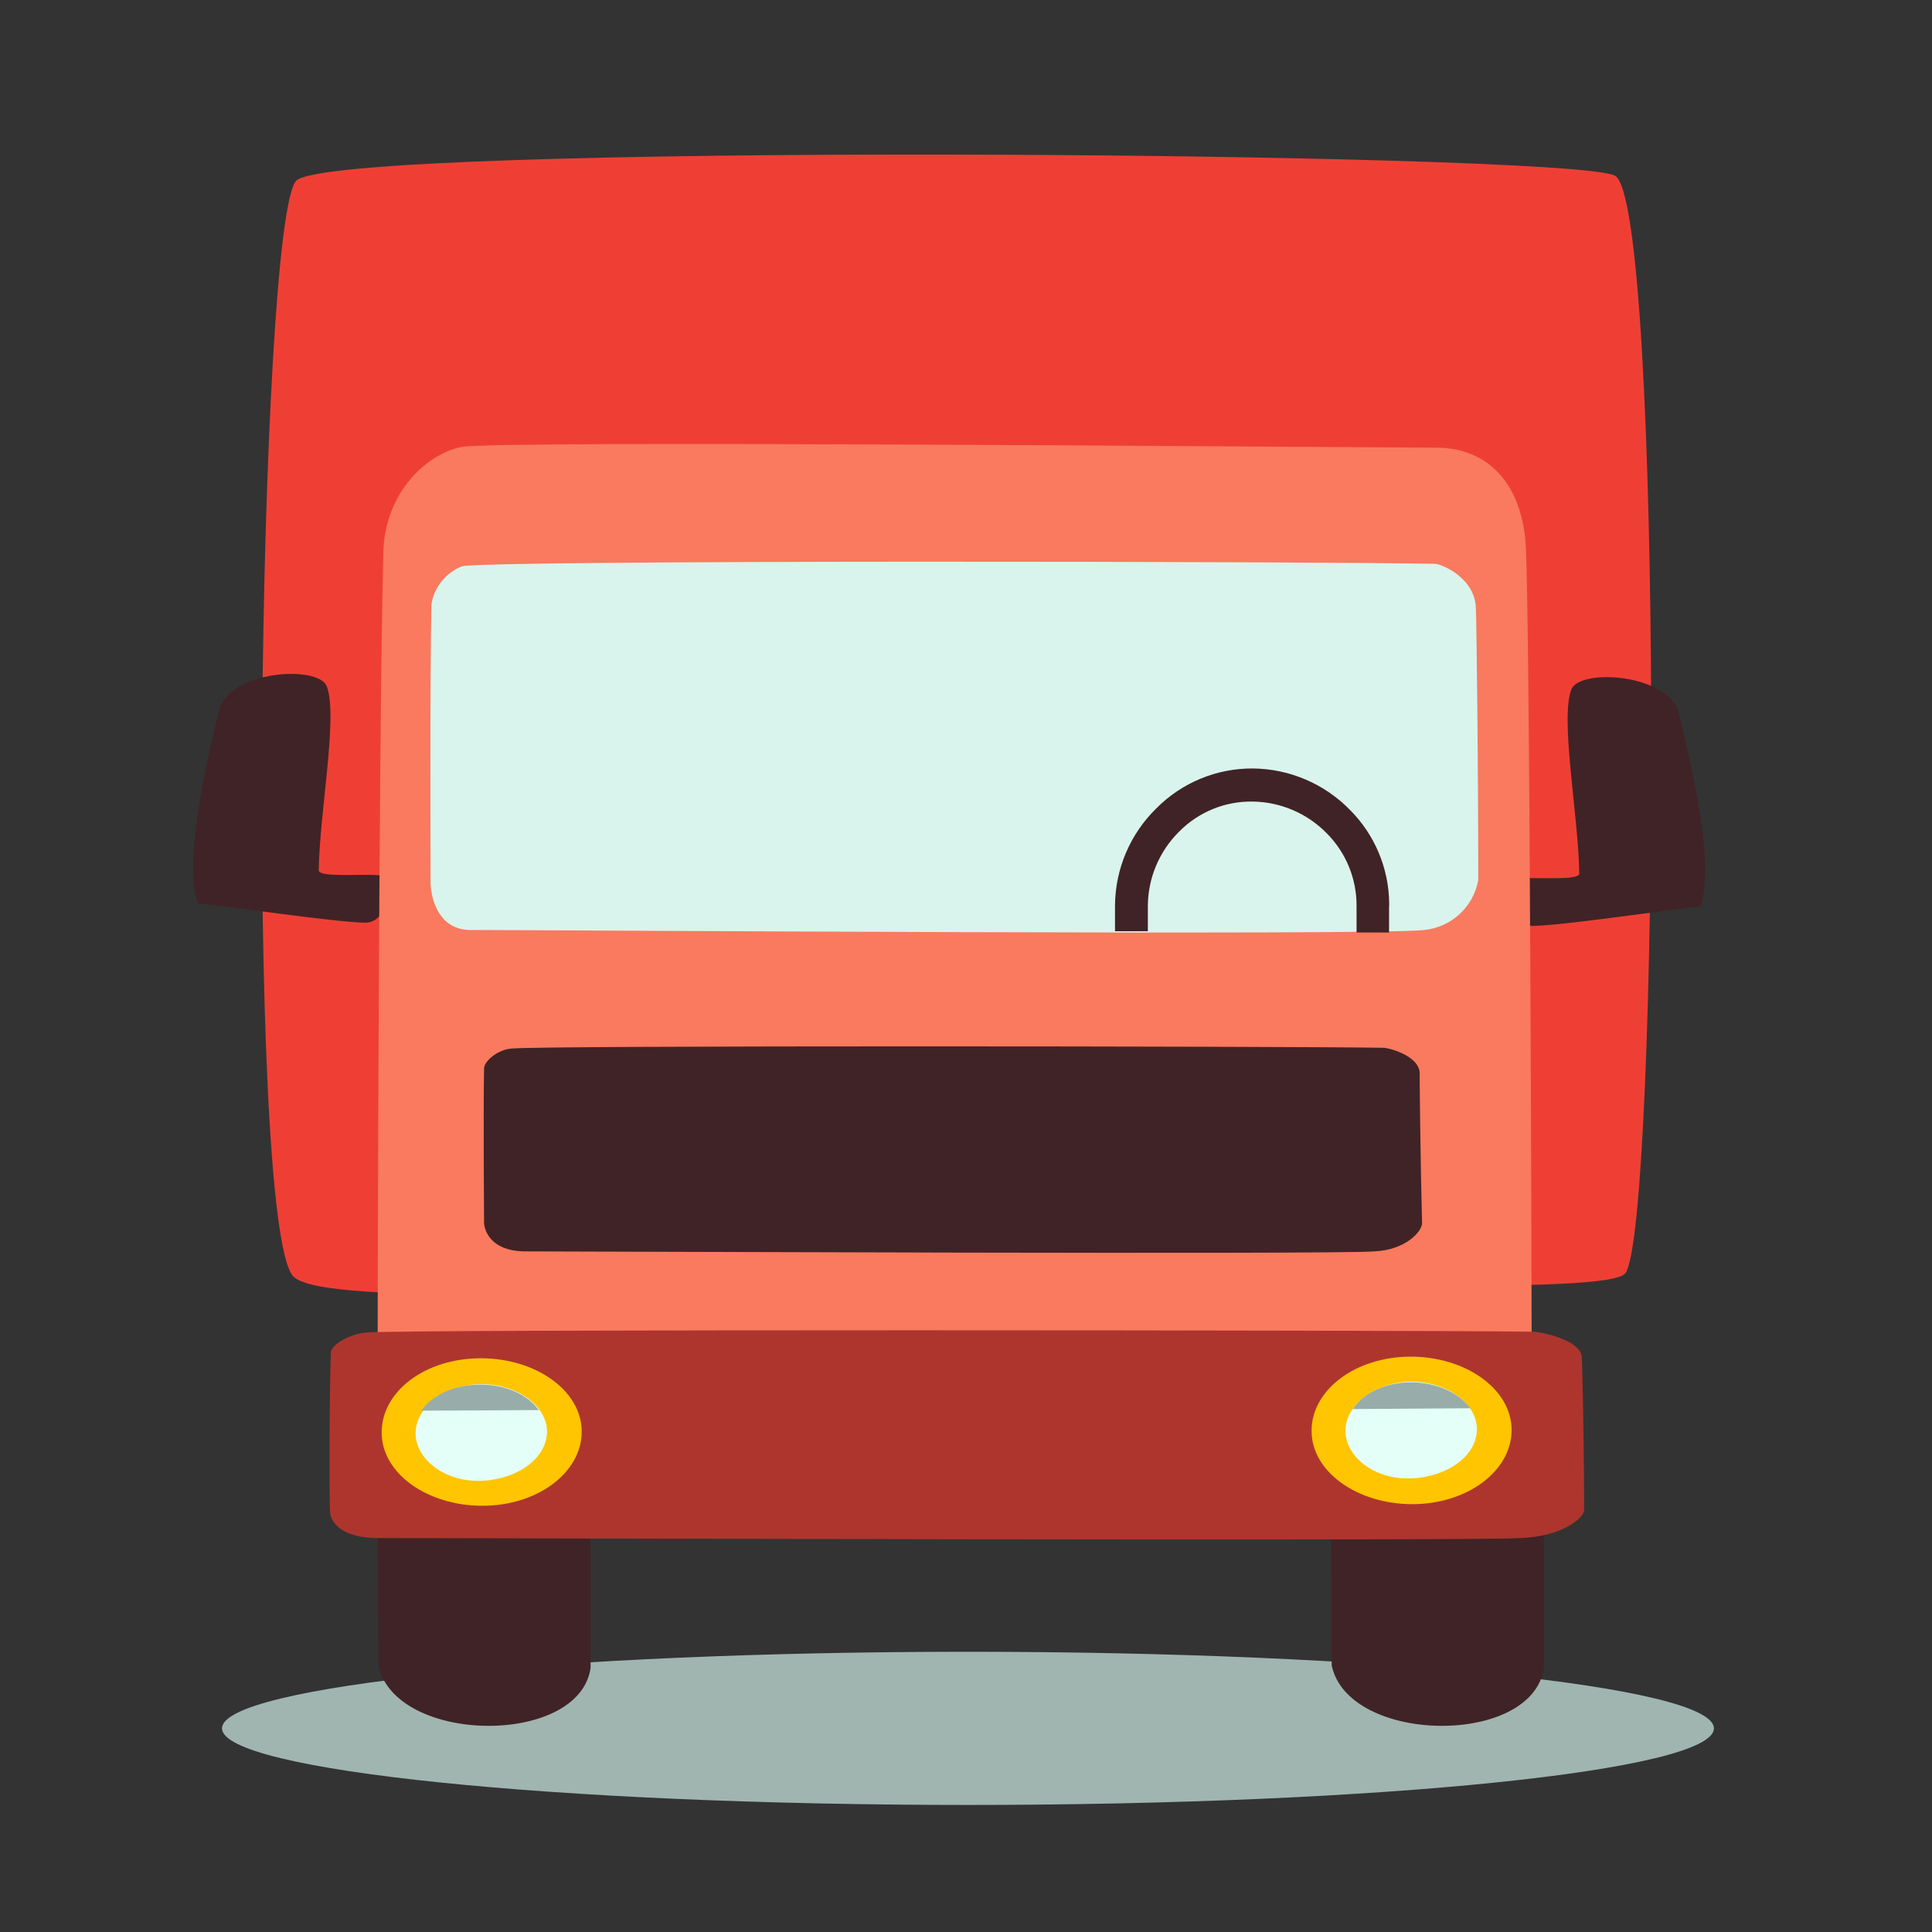 <?xml version="1.0" encoding="utf-8"?>
<svg width="80px" height="80px" viewBox="0 0 80 80" version="1.1" xmlns:xlink="http://www.w3.org/1999/xlink" xmlns="http://www.w3.org/2000/svg">
  <rect x="0" y="0" width="80" height="80" fill="#333333" stroke="none"/>
  <g id="iconbigtruck">
    <g id="Icon_Truck">
      <path d="M0 0L80 0L80 80L0 80L0 0Z" id="_Rectangle_167x167px_" fill="none" fill-rule="evenodd" stroke="none" />
      <g id="truck-2" transform="translate(8 6.4)">
        <path d="M30.889 6.343C47.948 6.343 61.777 4.923 61.777 3.171C61.777 1.42 47.948 0 30.889 0C13.829 0 0 1.42 0 3.171C0 4.923 13.829 6.343 30.889 6.343Z" transform="translate(1.193 61.996)" id="Oval" fill="#A0B5B0" fill-rule="evenodd" stroke="none" />
        <path d="M1.42 1.086C-0.151 2.787 -0.717 44.099 1.286 46.437C2.455 47.769 16.016 46.969 29.338 46.801C42.661 46.633 55.753 47.237 56.457 46.322C57.861 44.483 58.057 1.872 56.021 0.871C53.985 -0.131 2.924 -0.519 1.42 1.086Z" transform="translate(2.844 0)" id="Path" fill="#EF3F35" fill-rule="evenodd" stroke="none" />
        <path d="M0.192 9.502C1.361 9.603 5.734 10.269 7.105 10.302C8.106 10.336 8.441 8.386 7.67 8.333C6.899 8.281 5.198 8.434 5.198 8.132C5.231 5.737 6.003 1.756 5.533 0.52C5.198 -0.385 1.428 -0.151 1.059 1.555C0.556 3.624 -0.412 7.782 0.192 9.502Z" transform="translate(0 21.505)" id="Path" fill="#402326" fill-rule="evenodd" stroke="none" />
        <path d="M7.902 9.503C6.733 9.604 2.359 10.27 0.989 10.303C-0.012 10.337 -0.347 8.387 0.424 8.334C1.195 8.282 2.891 8.435 2.891 8.133C2.858 5.738 2.091 1.752 2.561 0.517C2.891 -0.384 6.666 -0.149 7.035 1.556C7.514 3.659 8.539 7.784 7.902 9.503Z" transform="translate(54.503 21.638)" id="Path" fill="#402326" fill-rule="evenodd" stroke="none" />
        <path d="M0 38.025C0 38.025 0.034 12.607 0.235 4.559C0.268 1.924 2.151 0.353 3.507 0.118C5.078 -0.15 36.968 0.118 43.852 0.152C45.768 0.152 47.258 1.387 47.521 3.926C47.722 5.397 47.789 37.857 47.789 37.857L0 38.025Z" transform="translate(7.636 11.986)" id="Path" fill="#F97A5E" fill-rule="evenodd" stroke="none" />
        <path d="M0.008 13.382C0.008 12.778 -0.025 4.965 0.042 1.76C0.158 1.049 0.641 0.452 1.311 0.189C2.581 -0.079 37.077 -0.012 41.589 0.088C41.853 0.088 43.256 0.654 43.29 1.923C43.323 2.594 43.39 8.769 43.39 13.181C43.191 14.293 42.278 15.137 41.153 15.25C39.414 15.485 4.617 15.25 1.781 15.25C0.31 15.317 0.042 13.914 0.008 13.382L0.008 13.382Z" transform="translate(9.822 16.859)" id="Path" fill="#D9F4ED" fill-rule="evenodd" stroke="none" />
        <path d="M11.353 5.72L11.353 5.567L11.353 5.567C11.334 4.116 10.748 2.73 9.72 1.706C8.666 0.631 7.229 0.018 5.725 0C4.216 -0.014 2.765 0.584 1.705 1.658C0.631 2.71 0.018 4.145 0 5.648C0 5.648 0 5.677 0 5.691L0 5.691L0 6.74L1.36 6.74L1.36 5.672L1.36 5.672C1.36 5.672 1.36 5.672 1.36 5.672C1.372 4.523 1.837 3.424 2.654 2.616C3.458 1.8 4.561 1.35 5.705 1.37C6.854 1.386 7.951 1.855 8.757 2.673C9.566 3.479 10.015 4.578 10.002 5.72C10.002 5.72 10.002 5.72 10.002 5.72L10.002 6.793L11.348 6.793L11.348 5.72L11.353 5.72Z" transform="translate(38.17 25.421)" id="Path" fill="#402326" fill-rule="evenodd" stroke="none" />
        <path d="M0.015 7.335C0.015 7.005 -0.019 2.66 0.015 0.926C0.015 0.59 0.618 0.126 1.15 0.092C2.286 -0.042 33.179 -0.008 37.251 0.059C37.486 0.059 38.721 0.389 38.755 1.093C38.755 1.462 38.789 4.868 38.856 7.321C38.856 7.656 38.19 8.428 36.887 8.49C35.316 8.624 4.125 8.49 1.62 8.49C0.317 8.442 0.048 7.671 0.015 7.335Z" transform="translate(12.029 36.927)" id="Path" fill="#402326" fill-rule="evenodd" stroke="none" />
        <path d="M0 0L0.034 7.315C0.738 10.587 8.35 10.668 8.819 7.416L8.819 0.134L0 1.36152e-14L0 0Z" transform="translate(7.636 55.251)" id="Path" fill="#402326" fill-rule="evenodd" stroke="none" />
        <path d="M0 0L0.034 7.315C0.738 10.587 8.35 10.668 8.819 7.416L8.819 0.134L0 1.36152e-14L0 0Z" transform="translate(47.109 55.251)" id="Path" fill="#402326" fill-rule="evenodd" stroke="none" />
        <path d="M0.022 7.503C-0.012 7.139 -0.012 2.713 0.056 0.926C0.056 0.59 0.889 0.126 1.56 0.092C3.059 -0.042 44.405 -0.008 49.814 0.059C50.149 0.059 51.782 0.389 51.85 1.093C51.883 1.457 51.95 4.964 51.95 7.436C51.95 7.771 51.05 8.538 49.315 8.605C47.241 8.739 5.497 8.605 2.159 8.605C0.357 8.638 0.022 7.838 0.022 7.503Z" transform="translate(5.645 48.683)" id="Path" fill="#AE352E" fill-rule="evenodd" stroke="none" />
        <path d="M4.11 0C6.381 0 8.283 1.337 8.283 3.037C8.283 4.738 6.448 6.108 4.172 6.108C1.897 6.108 0 4.776 0 3.071C0 1.365 1.806 0 4.11 0Z" transform="translate(7.804 49.843)" id="Path" fill="#FFC500" fill-rule="evenodd" stroke="none" />
        <path d="M2.707 0C4.206 0 5.442 0.901 5.442 1.969C5.442 3.037 4.273 3.938 2.74 4.005C1.207 4.072 0 3.104 0 2.036C0 0.968 1.202 0.034 2.707 0Z" transform="translate(9.208 50.911)" id="Path" fill="#E4FFF8" fill-rule="evenodd" stroke="none" />
        <path d="M0 1.081L4.872 1.057C3.837 -0.356 1.035 -0.356 0 1.081Z" transform="translate(9.442 50.932)" id="Path" fill="#98ACA9" fill-rule="evenodd" stroke="none" />
        <path d="M4.105 0C6.376 0 8.283 1.337 8.283 3.037C8.283 4.738 6.443 6.108 4.172 6.108C1.902 6.108 0 4.776 0 3.071C0 1.365 1.835 0 4.105 0Z" transform="translate(46.309 49.776)" id="Path" fill="#FFC500" fill-rule="evenodd" stroke="none" />
        <path d="M2.702 0C4.206 0 5.442 0.901 5.442 1.969C5.442 3.037 4.273 3.938 2.735 4.005C1.198 4.072 0 3.104 0 2.036C0 0.968 1.202 0.034 2.702 0Z" transform="translate(47.713 50.811)" id="Path" fill="#E4FFF8" fill-rule="evenodd" stroke="none" />
        <path d="M0 1.107L4.872 1.074C3.77 -0.363 1.001 -0.363 0 1.107Z" transform="translate(48.015 50.839)" id="Path" fill="#98ACA9" fill-rule="evenodd" stroke="none" />
      </g>
    </g>
  </g>
</svg>